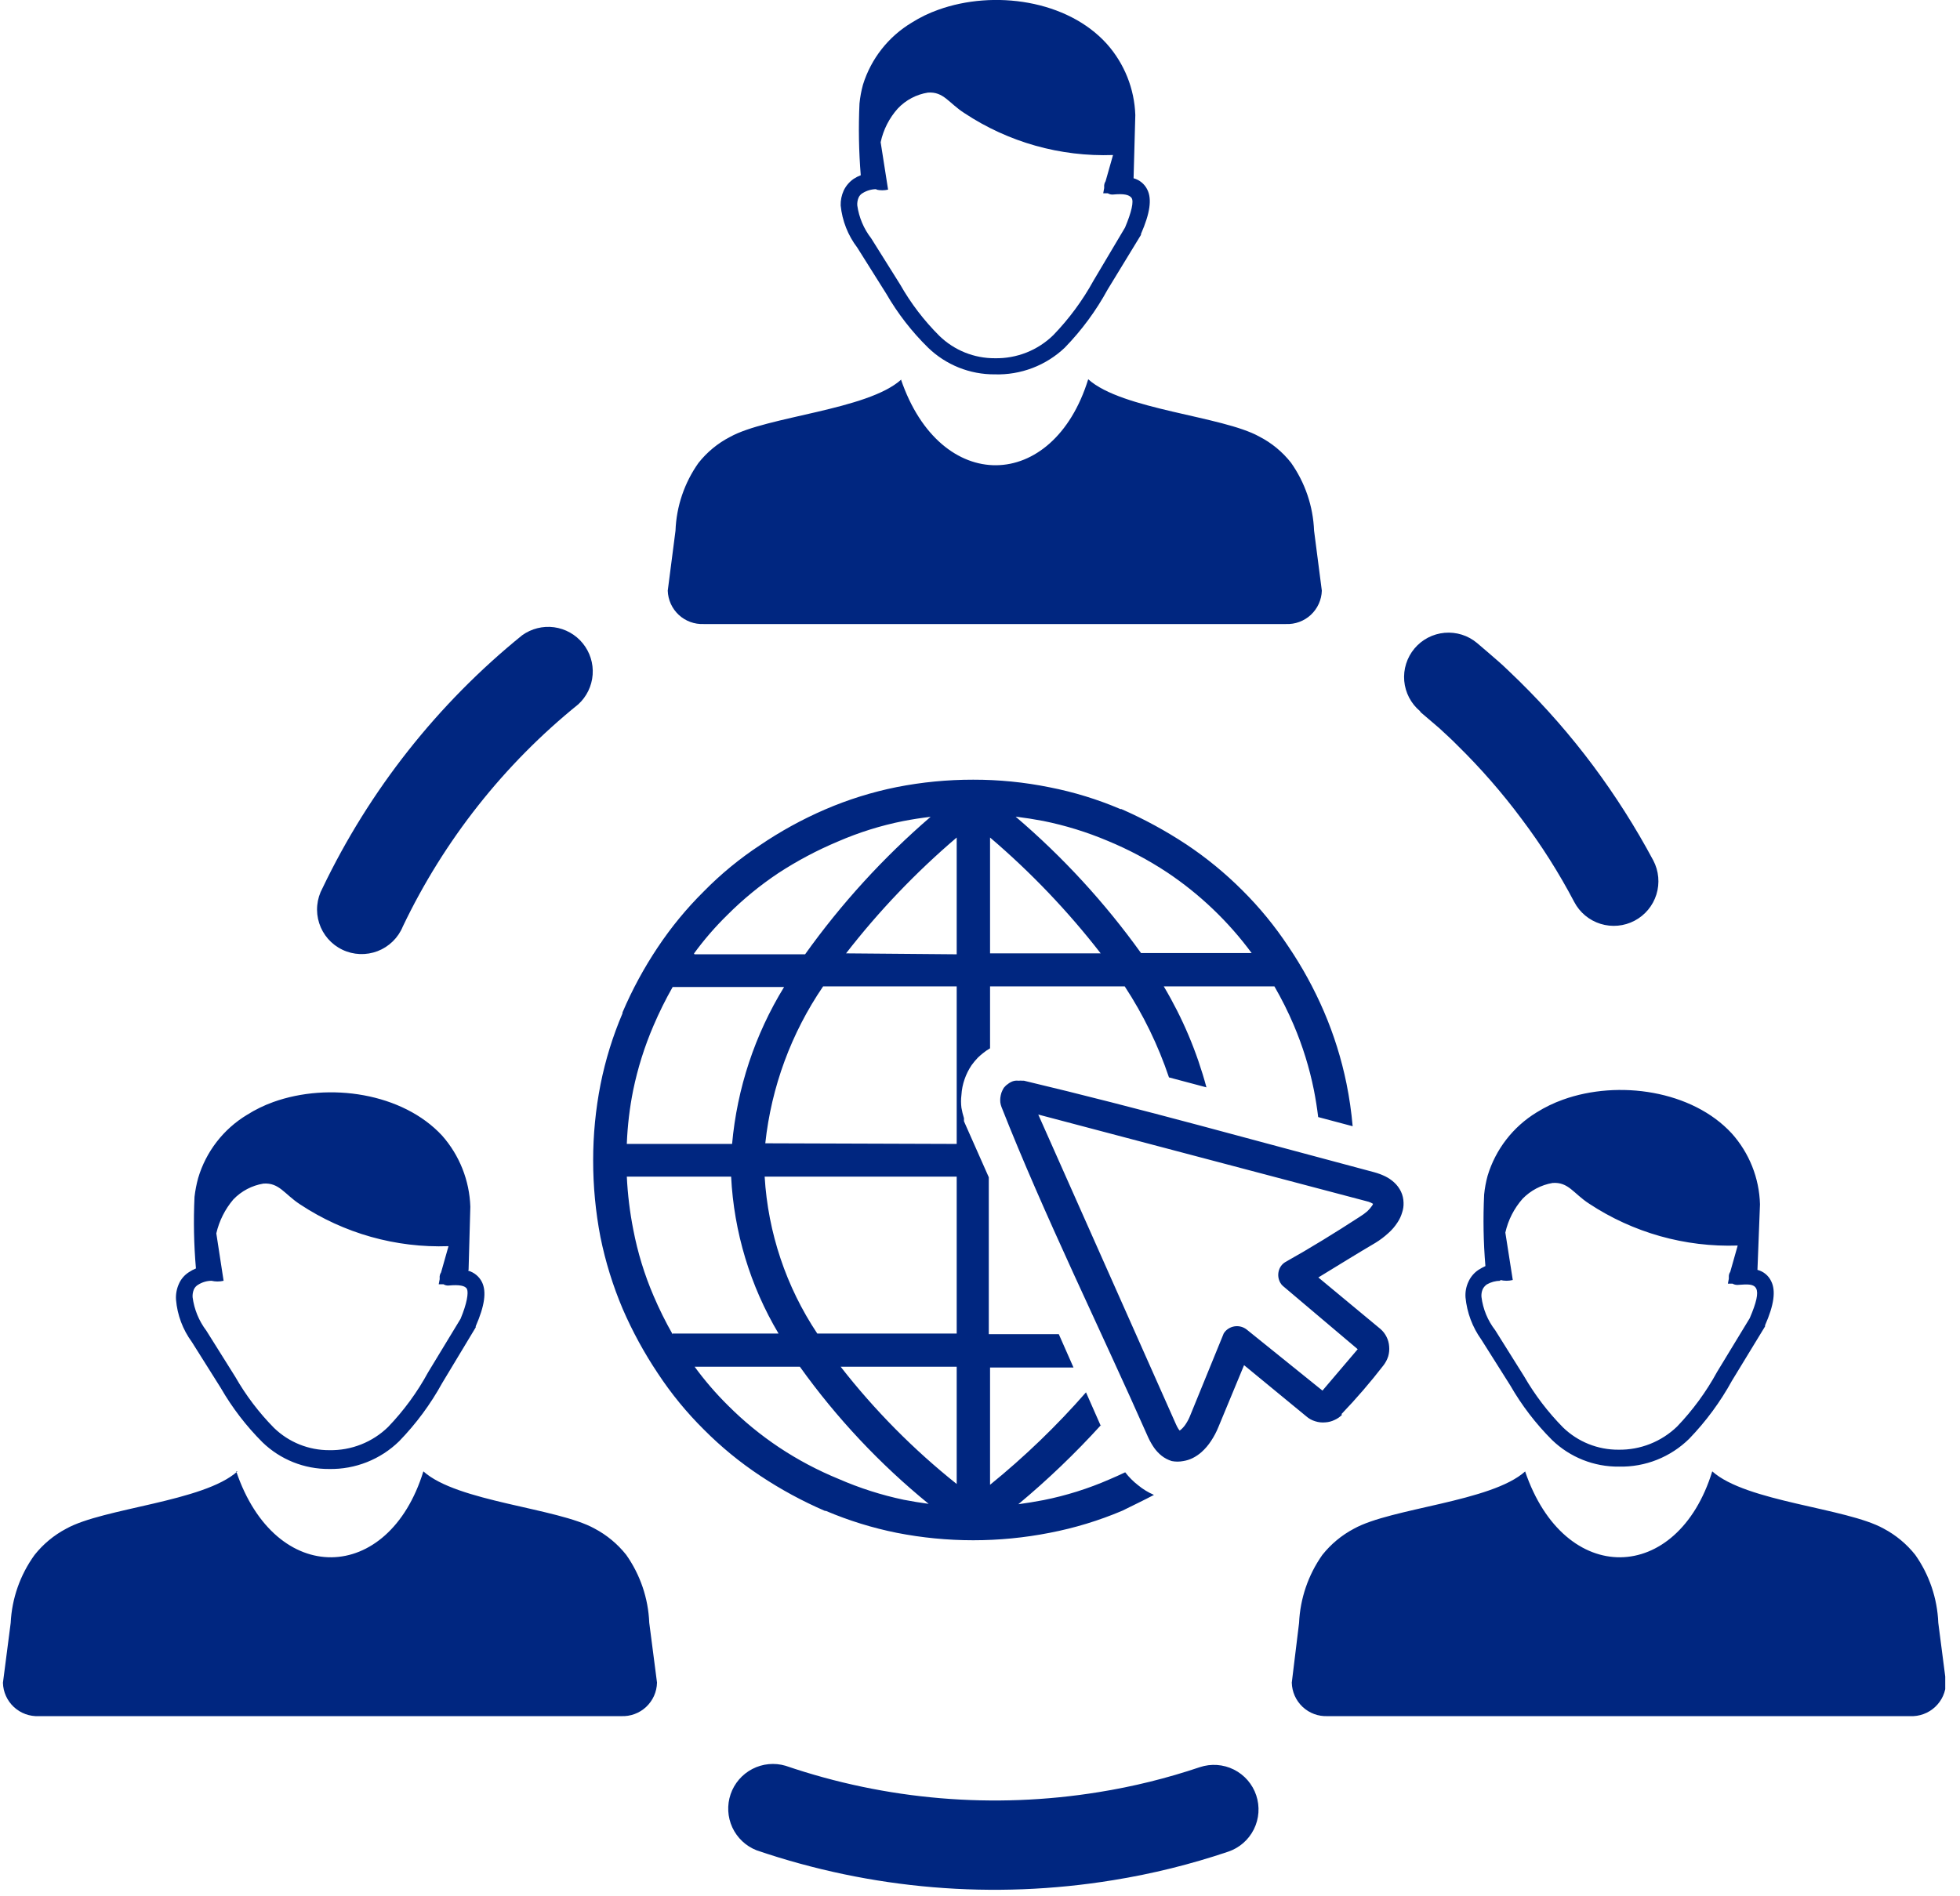 <svg width="124" height="120" viewBox="0 0 124 120" fill="none" xmlns="http://www.w3.org/2000/svg">
<g clip-path="url(#clip0_5181_17853)">
<path d="M69.645 90.19C68.023 91.975 66.279 93.646 64.425 95.19C64.956 95.12 65.486 95.03 66.016 94.93C67.449 94.645 68.847 94.205 70.186 93.62C70.525 93.48 70.865 93.32 71.186 93.17C71.423 93.477 71.698 93.753 72.005 93.99C72.308 94.24 72.645 94.445 73.005 94.6C72.346 94.95 71.666 95.27 71.005 95.6C69.526 96.227 67.984 96.697 66.406 97C63.213 97.627 59.928 97.627 56.736 97C55.196 96.691 53.691 96.225 52.245 95.61C52.226 95.616 52.205 95.616 52.185 95.61C50.759 94.994 49.39 94.251 48.096 93.39C46.813 92.54 45.62 91.562 44.535 90.47C43.445 89.391 42.47 88.201 41.626 86.92C40.76 85.627 40.013 84.258 39.395 82.83C38.774 81.365 38.302 79.84 37.986 78.28C37.679 76.685 37.525 75.064 37.526 73.44C37.524 71.819 37.681 70.201 37.995 68.61C38.303 67.07 38.769 65.565 39.386 64.12C39.381 64.111 39.379 64.1 39.379 64.09C39.379 64.08 39.381 64.07 39.386 64.06C39.997 62.628 40.74 61.255 41.605 59.96C42.456 58.681 43.434 57.491 44.526 56.41C45.602 55.313 46.792 54.335 48.075 53.49C49.371 52.609 50.747 51.852 52.185 51.23C53.645 50.599 55.167 50.124 56.725 49.81C58.32 49.495 59.941 49.338 61.566 49.34C63.188 49.337 64.806 49.498 66.395 49.82C67.936 50.121 69.441 50.584 70.885 51.2H70.945C72.373 51.826 73.745 52.572 75.046 53.43C76.323 54.28 77.512 55.255 78.596 56.34C79.684 57.421 80.659 58.611 81.505 59.89C82.383 61.187 83.136 62.563 83.755 64C84.387 65.471 84.866 67.002 85.186 68.57C85.367 69.462 85.497 70.363 85.576 71.27L83.395 70.69C83.326 70.12 83.236 69.55 83.126 68.99C82.842 67.573 82.413 66.189 81.846 64.86C81.489 64.022 81.082 63.208 80.626 62.42H73.626C74.815 64.416 75.724 66.566 76.326 68.81L73.956 68.18C73.273 66.148 72.332 64.212 71.156 62.42H62.636V66.34C62.476 66.43 62.326 66.533 62.185 66.65C62.075 66.74 61.956 66.84 61.855 66.94C61.715 67.088 61.585 67.245 61.465 67.41C61.282 67.683 61.134 67.979 61.026 68.29C60.912 68.612 60.845 68.949 60.825 69.29C60.791 69.559 60.791 69.831 60.825 70.1C60.864 70.323 60.917 70.544 60.986 70.76V70.82C60.988 70.863 60.988 70.907 60.986 70.95C61.003 70.998 61.023 71.045 61.045 71.09L62.556 74.5V84.43H66.986L67.916 86.54H62.636V93.96C64.822 92.186 66.853 90.229 68.706 88.11L69.645 90.24V90.19ZM25.485 58.63C25.34 58.985 25.123 59.306 24.848 59.574C24.574 59.842 24.248 60.051 23.89 60.189C23.532 60.326 23.15 60.389 22.766 60.374C22.383 60.359 22.007 60.266 21.661 60.1C21.315 59.935 21.006 59.701 20.754 59.412C20.502 59.123 20.311 58.786 20.194 58.421C20.076 58.056 20.034 57.67 20.071 57.288C20.107 56.907 20.221 56.536 20.405 56.2C23.376 49.996 27.69 44.53 33.035 40.2C33.62 39.78 34.342 39.599 35.055 39.694C35.767 39.79 36.417 40.154 36.87 40.712C37.324 41.27 37.547 41.98 37.494 42.697C37.441 43.415 37.116 44.085 36.586 44.57C31.883 48.37 28.09 53.174 25.485 58.63ZM96.486 93.11C98.986 100.46 106.126 100.26 108.326 93.11C110.476 95.04 116.806 95.42 119.166 96.73C119.94 97.139 120.621 97.705 121.166 98.39C122.057 99.652 122.564 101.146 122.626 102.69L123.116 106.48C123.109 106.769 123.045 107.055 122.927 107.319C122.809 107.583 122.639 107.821 122.427 108.018C122.216 108.216 121.967 108.369 121.695 108.469C121.424 108.569 121.135 108.614 120.846 108.6H83.986C83.697 108.612 83.409 108.567 83.139 108.466C82.868 108.366 82.621 108.212 82.41 108.015C82.2 107.817 82.031 107.58 81.913 107.316C81.796 107.053 81.732 106.769 81.725 106.48L82.186 102.7C82.255 101.156 82.765 99.663 83.656 98.4C84.2 97.715 84.881 97.149 85.656 96.74C88.026 95.42 94.356 95.04 96.496 93.11H96.486ZM14.945 93.11C17.436 100.46 24.585 100.26 26.785 93.11C28.925 95.04 35.255 95.42 37.615 96.73C38.39 97.139 39.071 97.705 39.615 98.39C40.507 99.652 41.014 101.146 41.075 102.69L41.566 106.48C41.559 106.769 41.495 107.053 41.378 107.316C41.26 107.58 41.091 107.817 40.881 108.015C40.67 108.212 40.423 108.366 40.152 108.466C39.882 108.567 39.594 108.612 39.306 108.6H2.456C2.167 108.614 1.879 108.569 1.608 108.47C1.337 108.371 1.089 108.218 0.877 108.022C0.666 107.825 0.496 107.589 0.377 107.326C0.258 107.063 0.193 106.779 0.186 106.49L0.676 102.7C0.751 101.151 1.276 99.657 2.186 98.4C2.73 97.715 3.411 97.149 4.186 96.74C6.546 95.42 12.886 95.04 15.025 93.11H14.945ZM13.376 81.05C13.629 81.11 13.892 81.11 14.146 81.05L13.685 78.05C13.867 77.257 14.238 76.519 14.765 75.9C15.274 75.37 15.941 75.019 16.666 74.9C17.666 74.83 17.985 75.56 18.976 76.21C21.756 78.052 25.043 78.978 28.375 78.86L27.905 80.52C27.834 80.626 27.802 80.753 27.816 80.88C27.816 80.88 27.816 80.88 27.816 80.95L27.756 81.27H28.055C28.154 81.332 28.27 81.36 28.386 81.35C29.035 81.29 29.445 81.35 29.546 81.58C29.645 81.81 29.546 82.48 29.136 83.46L27.085 86.84C26.4 88.101 25.549 89.264 24.555 90.3C24.065 90.778 23.484 91.154 22.848 91.406C22.211 91.658 21.53 91.782 20.846 91.77C19.536 91.778 18.276 91.272 17.335 90.36C16.383 89.394 15.559 88.308 14.886 87.13L13.056 84.21C12.586 83.591 12.286 82.86 12.185 82.09C12.174 81.923 12.201 81.755 12.265 81.6C12.321 81.474 12.416 81.369 12.536 81.3C12.793 81.138 13.091 81.051 13.396 81.05H13.376ZM29.645 80.36L29.756 76.36C29.701 74.702 29.072 73.115 27.976 71.87C25.476 69.16 20.816 68.47 17.285 69.74C16.704 69.949 16.148 70.221 15.626 70.55C14.133 71.452 13.031 72.879 12.536 74.55C12.429 74.94 12.352 75.338 12.306 75.74C12.235 77.25 12.265 78.764 12.396 80.27C12.237 80.334 12.086 80.414 11.945 80.51C11.667 80.689 11.447 80.946 11.316 81.25C11.175 81.564 11.113 81.907 11.136 82.25C11.217 83.215 11.563 84.139 12.136 84.92L13.966 87.83C14.691 89.088 15.579 90.244 16.605 91.27C17.736 92.365 19.252 92.972 20.826 92.96C21.644 92.975 22.457 92.827 23.217 92.525C23.978 92.223 24.671 91.773 25.256 91.2C26.323 90.101 27.238 88.863 27.976 87.52L30.096 84V83.93C30.666 82.63 30.785 81.74 30.495 81.14C30.409 80.963 30.285 80.807 30.134 80.681C29.982 80.555 29.805 80.463 29.616 80.41L29.645 80.36ZM55.446 12C55.689 12.056 55.942 12.056 56.185 12L55.715 9C55.885 8.204 56.261 7.466 56.806 6.86C57.312 6.327 57.979 5.975 58.706 5.86C59.706 5.79 60.016 6.52 61.016 7.16C63.796 9.002 67.083 9.928 70.416 9.81L69.945 11.47C69.876 11.577 69.845 11.703 69.856 11.83C69.856 11.83 69.856 11.88 69.856 11.9L69.796 12.23H70.085C70.187 12.294 70.306 12.322 70.425 12.31C71.076 12.25 71.425 12.31 71.585 12.52C71.746 12.73 71.585 13.43 71.175 14.4L69.186 17.75C68.495 19.007 67.641 20.168 66.645 21.2C66.158 21.679 65.579 22.055 64.944 22.308C64.308 22.56 63.629 22.683 62.946 22.67C61.636 22.678 60.376 22.172 59.435 21.26C58.461 20.291 57.624 19.195 56.946 18L55.115 15.08C54.646 14.475 54.343 13.758 54.236 13C54.224 12.833 54.252 12.665 54.316 12.51C54.368 12.388 54.459 12.286 54.575 12.22C54.837 12.058 55.138 11.971 55.446 11.97V12ZM56.995 24C59.495 31.35 66.636 31.16 68.846 24C70.986 25.93 77.326 26.32 79.675 27.63C80.453 28.03 81.135 28.593 81.675 29.28C82.567 30.542 83.074 32.036 83.135 33.58L83.626 37.38C83.617 37.668 83.55 37.952 83.431 38.214C83.312 38.476 83.142 38.712 82.931 38.909C82.72 39.105 82.472 39.257 82.201 39.357C81.931 39.457 81.644 39.502 81.356 39.49H44.516C44.228 39.502 43.94 39.457 43.67 39.357C43.399 39.257 43.151 39.105 42.94 38.909C42.729 38.712 42.559 38.476 42.44 38.214C42.321 37.952 42.255 37.668 42.245 37.38L42.736 33.58C42.793 32.043 43.297 30.556 44.185 29.3C44.726 28.613 45.408 28.05 46.185 27.65C48.535 26.34 54.886 25.95 57.016 24.02L56.995 24ZM71.716 11.28L71.826 7.28C71.77 5.621 71.137 4.033 70.035 2.79C67.535 0 62.876 -0.65 59.355 0.62C58.77 0.827 58.21 1.099 57.685 1.43C56.207 2.315 55.107 3.714 54.596 5.36C54.489 5.75 54.415 6.148 54.376 6.55C54.306 8.064 54.333 9.58 54.456 11.09C54.297 11.149 54.146 11.226 54.005 11.32C53.734 11.507 53.517 11.762 53.376 12.06C53.242 12.355 53.177 12.676 53.185 13C53.282 13.97 53.645 14.894 54.236 15.67L56.066 18.58C56.79 19.835 57.681 20.985 58.715 22C59.846 23.095 61.362 23.702 62.935 23.69C63.749 23.715 64.559 23.578 65.319 23.288C66.08 22.998 66.775 22.56 67.365 22C68.432 20.902 69.344 19.664 70.076 18.32L72.186 14.86V14.8C72.755 13.5 72.886 12.6 72.585 12C72.5 11.825 72.378 11.67 72.228 11.546C72.078 11.422 71.903 11.331 71.716 11.28ZM94.916 81.05C94.617 81.053 94.325 81.133 94.066 81.28C93.956 81.357 93.866 81.46 93.805 81.58C93.738 81.734 93.711 81.903 93.725 82.07C93.82 82.839 94.121 83.568 94.596 84.18L96.425 87.1C97.105 88.277 97.932 89.362 98.885 90.33C99.826 91.242 101.086 91.748 102.396 91.74C103.778 91.761 105.112 91.232 106.106 90.27C107.098 89.234 107.949 88.07 108.636 86.81L110.696 83.42C111.126 82.42 111.256 81.83 111.106 81.54C110.956 81.25 110.596 81.26 109.946 81.31C109.827 81.318 109.708 81.29 109.606 81.23H109.316L109.376 80.91C109.37 80.887 109.37 80.863 109.376 80.84C109.362 80.713 109.394 80.586 109.466 80.48L109.936 78.82C106.603 78.933 103.318 78.007 100.536 76.17C99.535 75.52 99.236 74.79 98.225 74.86C97.502 74.984 96.837 75.334 96.326 75.86C95.788 76.471 95.413 77.207 95.236 78L95.706 81C95.446 81.065 95.175 81.065 94.916 81V81.05ZM111.186 80.36C111.375 80.408 111.551 80.498 111.701 80.622C111.852 80.747 111.973 80.903 112.056 81.08C112.356 81.68 112.236 82.58 111.666 83.87V83.94L109.576 87.37C108.84 88.712 107.928 89.949 106.866 91.05C106.282 91.624 105.589 92.076 104.829 92.378C104.068 92.681 103.254 92.827 102.436 92.81C100.851 92.83 99.323 92.222 98.186 91.12C97.158 90.091 96.27 88.931 95.546 87.67L93.716 84.77C93.153 83.984 92.808 83.063 92.716 82.1C92.692 81.756 92.757 81.412 92.906 81.1C93.043 80.8 93.261 80.544 93.535 80.36C93.677 80.27 93.823 80.19 93.975 80.12C93.848 78.614 93.822 77.1 93.895 75.59C93.934 75.188 94.008 74.79 94.115 74.4C94.62 72.733 95.72 71.309 97.206 70.4C97.731 70.071 98.291 69.799 98.876 69.59C102.396 68.32 107.056 69.01 109.556 71.72C110.666 72.957 111.301 74.548 111.346 76.21L111.186 80.36ZM89.835 45C89.553 44.763 89.319 44.473 89.148 44.145C88.978 43.818 88.873 43.46 88.84 43.093C88.808 42.725 88.848 42.354 88.959 42.002C89.07 41.65 89.249 41.323 89.486 41.04C89.723 40.757 90.013 40.524 90.34 40.353C90.668 40.182 91.025 40.078 91.393 40.045C91.761 40.013 92.131 40.053 92.484 40.163C92.836 40.274 93.163 40.453 93.445 40.69C94.016 41.17 94.445 41.55 94.805 41.86C95.166 42.17 95.635 42.64 96.106 43.09C97.8 44.754 99.365 46.546 100.786 48.45C102.203 50.352 103.477 52.358 104.596 54.45C104.944 55.113 105.015 55.888 104.793 56.603C104.571 57.319 104.074 57.916 103.411 58.265C102.748 58.614 101.973 58.685 101.258 58.463C100.542 58.24 99.944 57.743 99.596 57.08C98.627 55.236 97.51 53.473 96.255 51.81C95.022 50.154 93.661 48.596 92.186 47.15C91.856 46.81 91.466 46.46 91.046 46.07L89.876 45.07L89.835 45ZM75.906 111.83C76.615 111.593 77.39 111.647 78.059 111.981C78.729 112.315 79.238 112.901 79.475 113.61C79.713 114.32 79.659 115.094 79.325 115.764C78.991 116.433 78.405 116.943 77.695 117.18C75.326 117.98 72.894 118.582 70.425 118.98C62.865 120.216 55.115 119.567 47.865 117.09C47.187 116.824 46.638 116.306 46.332 115.645C46.026 114.983 45.987 114.23 46.223 113.54C46.459 112.851 46.951 112.279 47.598 111.944C48.245 111.608 48.996 111.535 49.696 111.74C56.062 113.914 62.865 114.487 69.505 113.41C71.679 113.062 73.82 112.534 75.906 111.83ZM84.906 89.53C84.768 89.67 84.605 89.782 84.425 89.86C84.244 89.948 84.047 89.999 83.846 90.01C83.63 90.031 83.412 90.008 83.206 89.94C82.999 89.879 82.807 89.773 82.645 89.63L78.706 86.39L77.085 90.3C76.959 90.612 76.802 90.91 76.615 91.19C76.447 91.449 76.245 91.684 76.016 91.89C75.846 92.04 75.658 92.168 75.456 92.27C75.266 92.363 75.064 92.427 74.856 92.46C74.618 92.505 74.373 92.505 74.135 92.46C73.9 92.388 73.679 92.272 73.486 92.12C73.307 91.976 73.149 91.807 73.016 91.62C72.874 91.415 72.75 91.197 72.645 90.97C69.645 84.18 66.046 76.88 63.355 70.04C63.322 69.95 63.298 69.856 63.285 69.76C63.276 69.667 63.276 69.573 63.285 69.48C63.297 69.368 63.321 69.257 63.355 69.15C63.395 69.042 63.446 68.938 63.505 68.84C63.54 68.798 63.576 68.758 63.615 68.72C63.651 68.681 63.691 68.648 63.736 68.62C63.806 68.561 63.883 68.511 63.965 68.47C64.044 68.43 64.128 68.403 64.216 68.39C64.292 68.38 64.369 68.38 64.445 68.39C64.529 68.38 64.612 68.38 64.695 68.39H64.785C72.186 70.15 79.585 72.23 86.936 74.18C87.176 74.245 87.411 74.332 87.635 74.44C87.839 74.54 88.028 74.668 88.195 74.82C88.379 74.986 88.529 75.187 88.635 75.41C88.738 75.629 88.792 75.868 88.796 76.11C88.805 76.321 88.774 76.531 88.706 76.73C88.644 76.946 88.549 77.152 88.425 77.34C88.26 77.601 88.058 77.837 87.826 78.04C87.576 78.269 87.305 78.474 87.016 78.65C85.805 79.36 84.606 80.11 83.406 80.84L87.335 84.1C87.499 84.242 87.632 84.415 87.725 84.61C87.817 84.794 87.871 84.995 87.885 85.2C87.905 85.412 87.885 85.626 87.826 85.83C87.761 86.032 87.663 86.221 87.535 86.39C86.701 87.47 85.81 88.505 84.865 89.49L84.906 89.53ZM83.666 88L85.895 85.38L81.166 81.38L81.085 81.3L80.996 81.17C80.873 80.951 80.837 80.694 80.895 80.45C80.923 80.327 80.975 80.212 81.049 80.11C81.123 80.008 81.217 79.923 81.326 79.86C82.865 79 84.486 78 86.025 77C86.195 76.896 86.355 76.779 86.505 76.65C86.617 76.544 86.718 76.427 86.805 76.3C86.833 76.264 86.854 76.224 86.865 76.18L86.736 76.11C86.64 76.065 86.539 76.031 86.436 76.01L65.686 70.53L74.406 90.15C74.449 90.247 74.499 90.34 74.555 90.43L74.635 90.53L74.746 90.44C74.857 90.337 74.955 90.219 75.035 90.09C75.143 89.923 75.234 89.746 75.305 89.56L77.395 84.44C77.406 84.404 77.423 84.37 77.445 84.34L77.525 84.24C77.695 84.058 77.927 83.947 78.174 83.926C78.422 83.906 78.668 83.979 78.865 84.13L83.666 88ZM58.755 95.17C55.666 92.651 52.925 89.733 50.605 86.49H43.946C44.583 87.361 45.288 88.181 46.056 88.94C47.042 89.928 48.124 90.816 49.285 91.59C50.473 92.38 51.736 93.05 53.056 93.59C54.383 94.17 55.767 94.612 57.185 94.91C57.706 95.01 58.245 95.1 58.776 95.17H58.755ZM42.556 84.39H49.255C47.461 81.374 46.431 77.965 46.255 74.46H39.656C39.71 75.589 39.847 76.712 40.066 77.82C40.341 79.255 40.77 80.657 41.346 82C41.703 82.836 42.106 83.65 42.556 84.44V84.39ZM39.656 72.39H46.316C46.632 68.871 47.758 65.472 49.605 62.46H42.556C42.106 63.25 41.703 64.065 41.346 64.9C40.778 66.22 40.346 67.593 40.056 69C39.834 70.108 39.701 71.231 39.656 72.36V72.39ZM43.935 60.39H50.935C53.224 57.183 55.89 54.262 58.876 51.69C58.276 51.76 57.706 51.85 57.136 51.96C55.72 52.243 54.339 52.675 53.016 53.25C51.701 53.801 50.439 54.47 49.245 55.25C48.084 56.024 47.002 56.912 46.016 57.9C45.246 58.654 44.54 59.47 43.906 60.34L43.935 60.39ZM64.266 51.69C67.244 54.233 69.904 57.127 72.186 60.31H79.186C77.713 58.315 75.907 56.589 73.846 55.21C72.656 54.424 71.394 53.754 70.076 53.21C68.761 52.654 67.394 52.232 65.996 51.95C65.415 51.84 64.835 51.75 64.266 51.68V51.69ZM62.636 53V60.33H69.635C67.559 57.654 65.213 55.197 62.636 53ZM60.526 93.91V86.49H53.185C55.332 89.243 57.796 91.734 60.526 93.91ZM60.526 84.39V74.46H48.376C48.587 78.007 49.736 81.433 51.706 84.39H60.526ZM60.526 72.39V62.42H52.075C50.056 65.378 48.799 68.789 48.416 72.35L60.526 72.39ZM60.526 60.39V53C57.948 55.197 55.602 57.654 53.526 60.33L60.526 60.39Z" fill="#002680"/>
</g>
<defs>
<clipPath id="clip0_5181_17853">
<rect width="122.88" height="119.59" fill="white" transform="translate(0.186)"/>
</clipPath>
</defs>
</svg>
